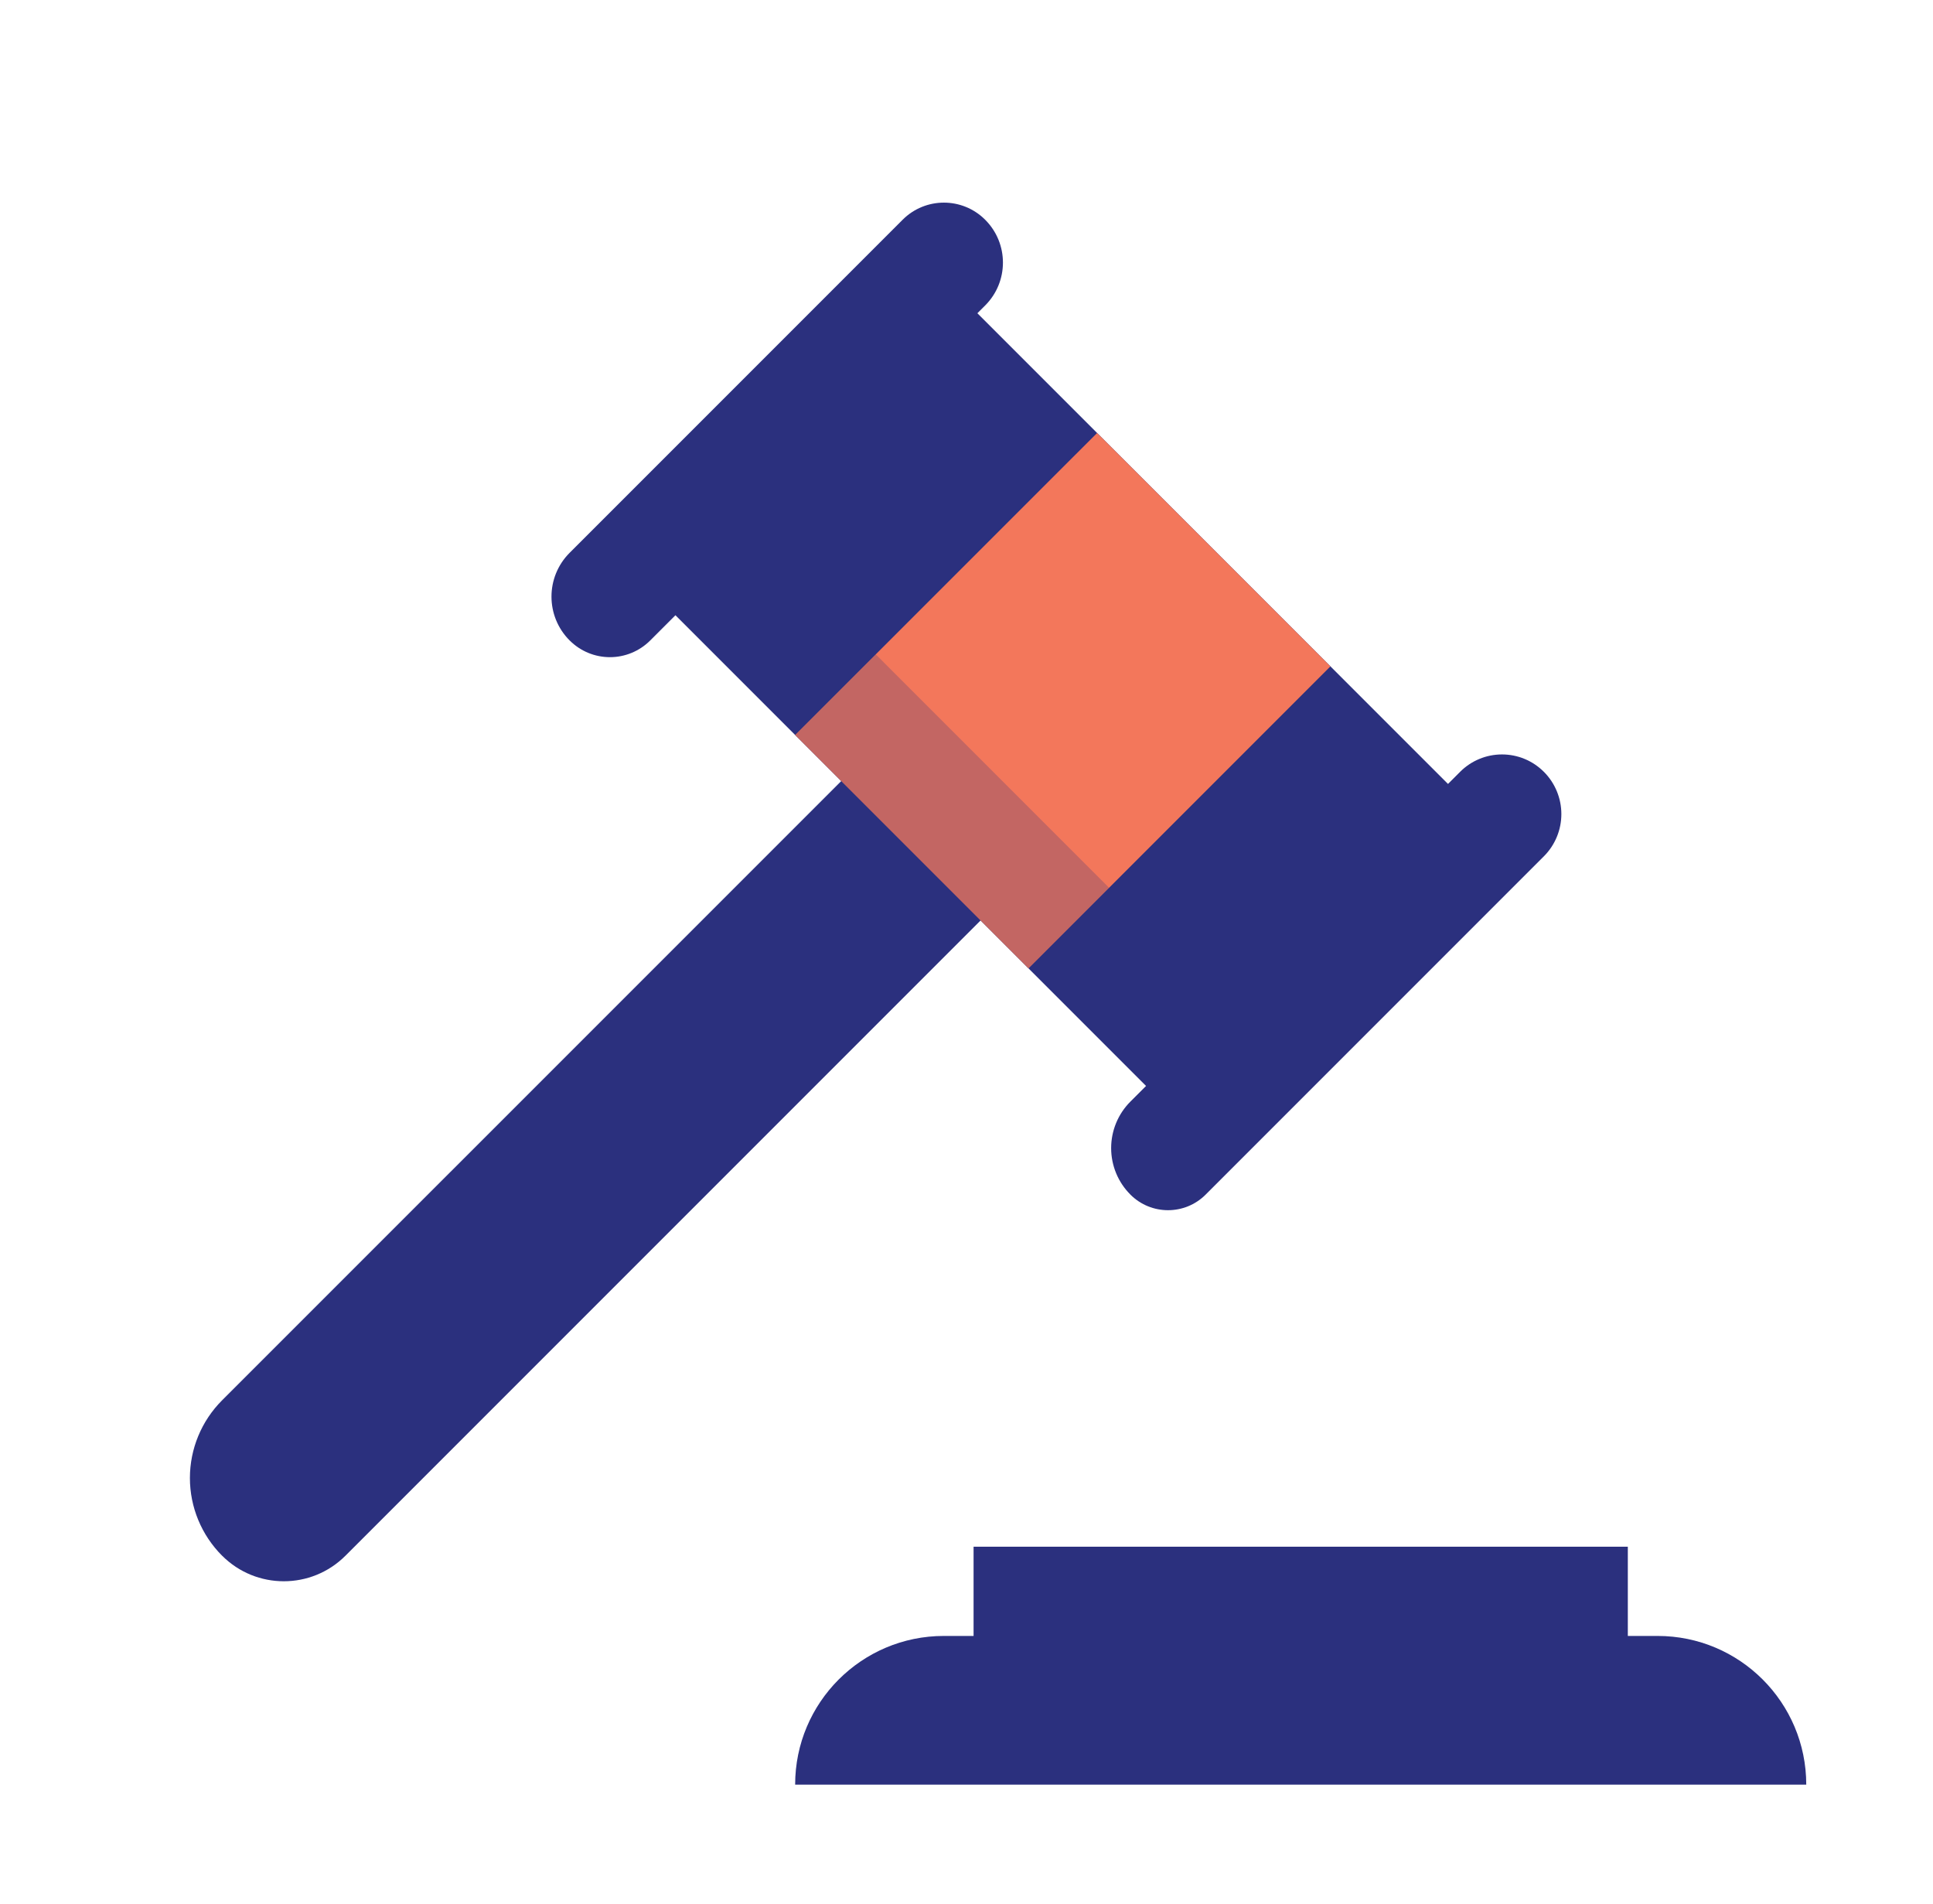 <?xml version="1.0" encoding="UTF-8" standalone="no"?>
<!DOCTYPE svg PUBLIC "-//W3C//DTD SVG 1.1//EN" "http://www.w3.org/Graphics/SVG/1.1/DTD/svg11.dtd">
<svg width="100%" height="100%" viewBox="0 0 65 64" version="1.1" xmlns="http://www.w3.org/2000/svg" xmlns:xlink="http://www.w3.org/1999/xlink" xml:space="preserve" xmlns:serif="http://www.serif.com/" style="fill-rule:evenodd;clip-rule:evenodd;stroke-linejoin:round;stroke-miterlimit:2;">
    <rect id="Legal" x="0.738" y="0" width="64" height="64" style="fill:none;"/>
    <path d="M60.738,60C60.738,57.239 58.5,55 55.738,55C49.3,55 38.176,55 31.738,55C28.977,55 26.738,57.239 26.738,60C26.738,60 26.738,60 26.738,60L60.738,60L60.738,60Z" style="fill:#2b307e;"/>
    <g>
        <path d="M32.193,9.858L22.039,20.011L39.222,37.194L49.375,27.04L32.193,9.858Z" style="fill:#2b307e;"/>
        <path d="M29.85,24.697C29.85,24.697 13.873,40.674 7.467,47.079C6.775,47.772 6.386,48.711 6.386,49.69C6.386,50.669 6.775,51.608 7.467,52.301C7.468,52.301 7.469,52.302 7.47,52.303C8.615,53.448 10.471,53.448 11.616,52.303C17.61,46.309 34.536,29.383 34.536,29.383L29.85,24.697Z" style="fill:#2b307e;"/>
        <path d="M33.127,7.387C32.361,6.621 31.119,6.621 30.353,7.387C27.69,10.05 21.884,15.856 19.155,18.585C18.341,19.399 18.341,20.718 19.155,21.532C19.156,21.533 19.156,21.533 19.157,21.533C19.516,21.892 20.002,22.094 20.51,22.094C21.018,22.094 21.504,21.892 21.863,21.534C24.522,18.875 30.403,12.994 33.129,10.268C33.924,9.473 33.924,8.184 33.129,7.389C33.128,7.388 33.128,7.388 33.127,7.387Z" style="fill:#2b307e;"/>
        <path d="M51.912,25.946C51.54,25.573 51.034,25.364 50.507,25.364C49.979,25.364 49.474,25.573 49.101,25.946C46.459,28.588 40.769,34.278 38.011,37.036C37.596,37.451 37.364,38.013 37.364,38.599C37.364,39.185 37.596,39.747 38.011,40.161C38.011,40.162 38.012,40.162 38.012,40.163C38.711,40.861 39.843,40.861 40.541,40.163C43.16,37.543 49.165,31.539 51.914,28.79C52.291,28.413 52.503,27.902 52.503,27.369C52.503,26.836 52.291,26.324 51.914,25.947C51.913,25.947 51.913,25.946 51.912,25.946Z" style="fill:#2b307e;"/>
        <path d="M36.892,14.557L26.738,24.71L34.585,32.557L44.738,22.403L36.892,14.557Z" style="fill:#f3775b;"/>
        <path d="M29.448,22L26.738,24.71L34.585,32.557L37.295,29.847L29.448,22Z" style="fill:#2b307e;fill-opacity:0.24;"/>
    </g>
    <rect x="32.738" y="52" width="22" height="4.837" style="fill:#2b307e;"/>
</svg>
